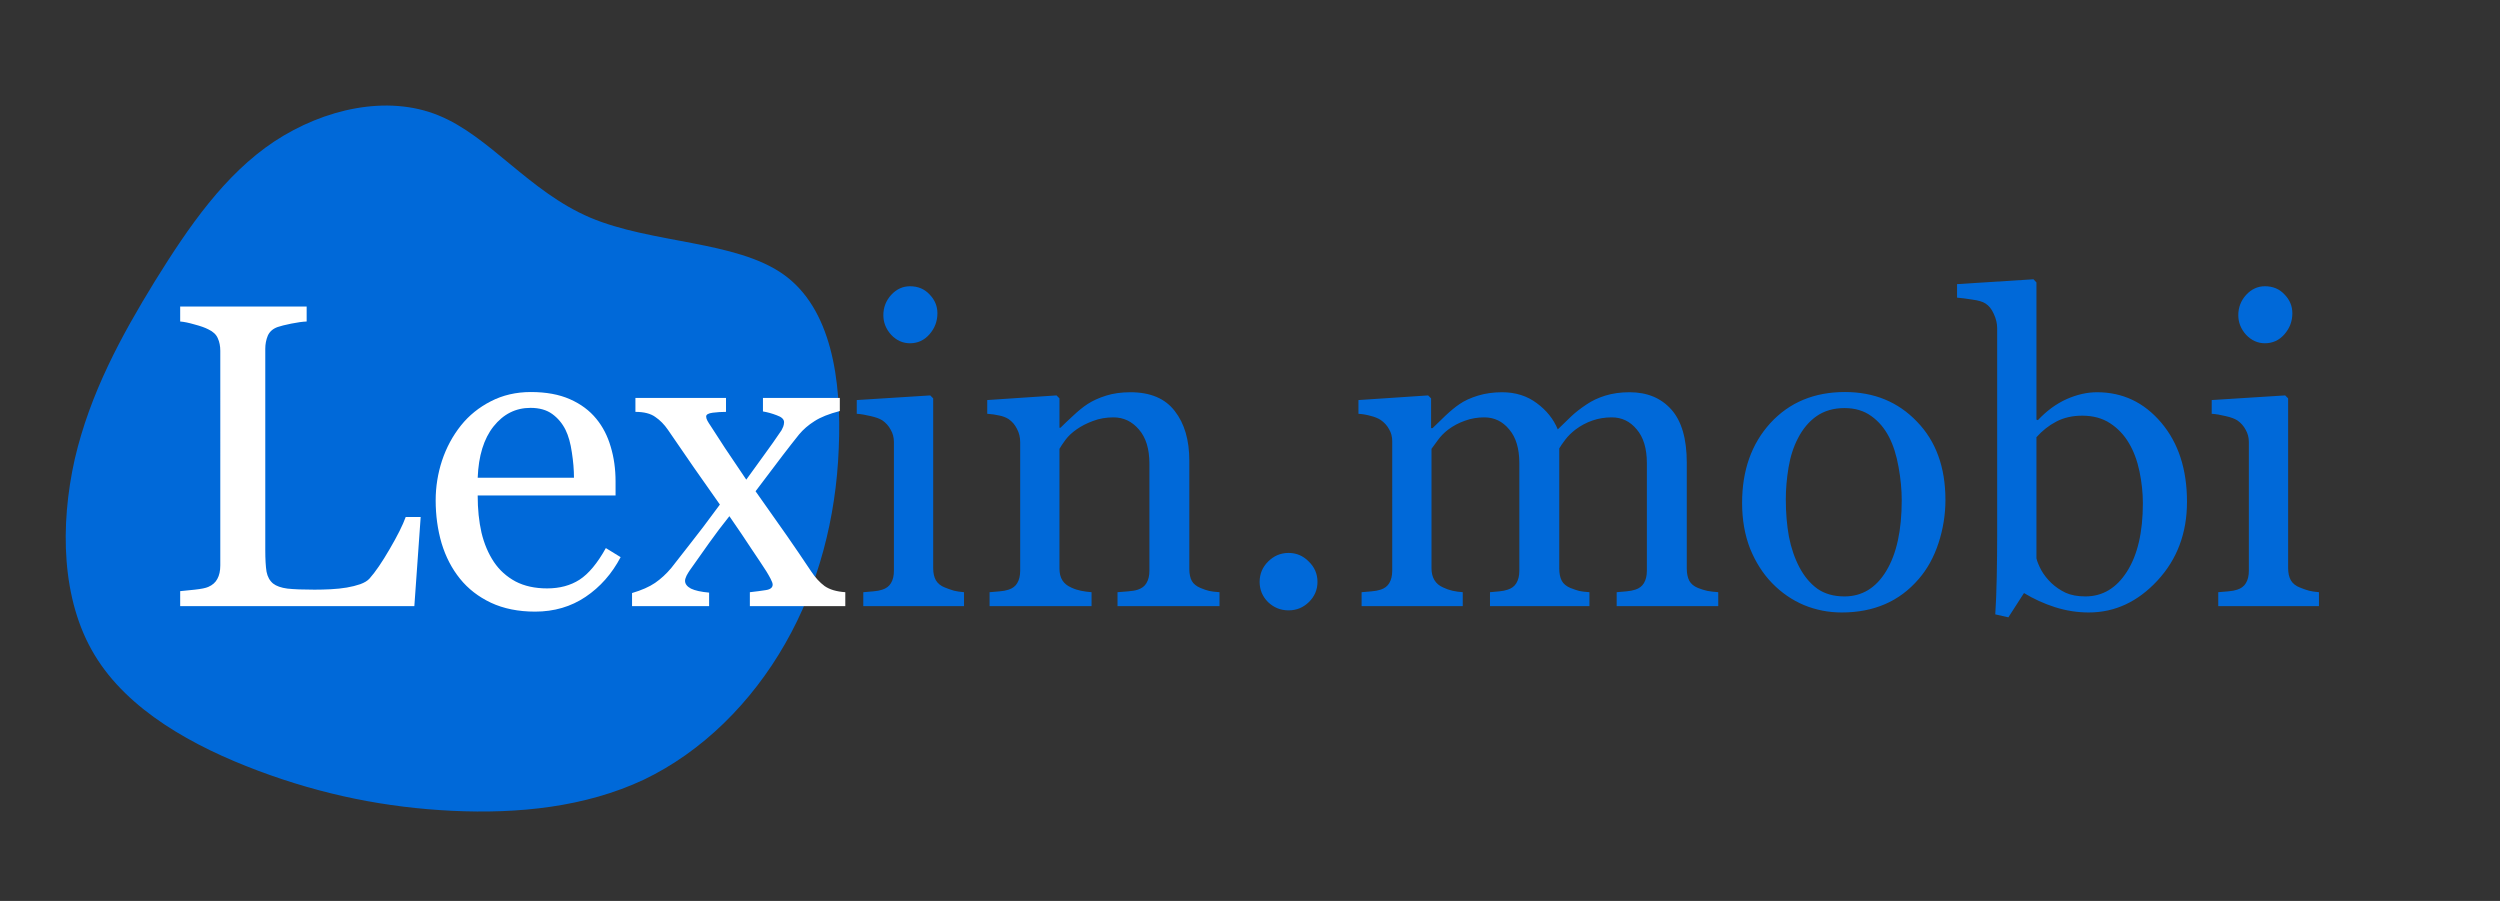 <svg viewBox="0 0 555 200" xmlns="http://www.w3.org/2000/svg">
  <rect x="0" y="0" width="555" height="200" fill="#333333" stroke="none"/>
  <path fill="#0069d9" d="M131 48.3c13.7 5.8 32.3 5.1 42.9 12.6 10.6 7.5 13 23.3 12.3 38.7-.6 15.4-4.5 30.4-11.9 43.3-7.4 13-18.4 24-31.4 30.2-13 6.1-27.9 7.6-42.5 6.9-14.6-.7-28.7-3.5-43.1-8.9-14.4-5.4-28.9-13.4-36.3-25.7-7.4-12.2-7.7-28.8-4.4-43.5C20 87.3 26.9 74.6 34.4 62.4c7.5-12.1 15.5-23.7 26.5-31C72 24.1 86 21 97.3 25.6c11.4 4.6 20.1 16.9 33.7 22.7z"/>
  <path fill="#fff" aria-label="Lex" d="m93.39 114.781-1.406 19.781H40v-3.328q1.125-.093 3.234-.328 2.157-.234 3-.61 1.407-.608 2.016-1.78.656-1.172.656-3V77.89q0-1.594-.562-2.813-.516-1.219-2.11-1.969-1.078-.562-3.047-1.078-1.921-.562-3.187-.656v-3.328h28.078v3.328q-1.312.047-3.422.469-2.062.422-3 .75-1.593.562-2.203 1.922-.562 1.359-.562 2.906v44.672q0 3.094.28 4.828.329 1.687 1.454 2.625 1.078.844 3.188 1.125 2.156.234 6 .234 1.734 0 3.609-.093 1.875-.094 3.562-.375 1.641-.282 3-.75 1.407-.516 2.063-1.266 1.922-2.156 4.453-6.516 2.578-4.406 3.563-7.125zm44.391 8.906q-2.906 5.532-7.781 8.813-4.875 3.281-11.203 3.281-5.578 0-9.797-1.969-4.172-1.968-6.89-5.343-2.72-3.375-4.079-7.875-1.312-4.5-1.312-9.516 0-4.5 1.406-8.812 1.453-4.36 4.219-7.829 2.672-3.328 6.61-5.343 3.984-2.063 8.905-2.063 5.063 0 8.672 1.594 3.61 1.594 5.86 4.36 2.156 2.624 3.187 6.187 1.078 3.562 1.078 7.734V110h-30.61q0 4.547.845 8.25.89 3.703 2.765 6.516 1.828 2.718 4.781 4.312 2.954 1.547 7.032 1.547 4.172 0 7.172-1.922 3.047-1.969 5.859-7.031zm-10.36-17.624q0-2.626-.468-5.626-.422-3-1.406-5.015-1.078-2.156-2.953-3.516-1.875-1.36-4.828-1.36-4.922 0-8.204 4.126-3.234 4.078-3.515 11.39zm60.235 28.5H166.47v-3.094q2.11-.235 3.562-.469 1.5-.234 1.5-1.219 0-.422-.469-1.312-.468-.89-.937-1.64-1.172-1.829-3.234-4.876-2.016-3.094-4.97-7.36-2.437 3.048-4.5 5.954-2.062 2.86-4.312 6.094-.328.468-.703 1.171-.328.704-.328 1.126 0 1.03 1.313 1.734 1.359.656 4.03.89v3h-17.108v-2.906q3.187-.937 5.109-2.25 1.969-1.36 3.61-3.328 1.452-1.875 4.03-5.156 2.625-3.281 6.75-8.906-2.39-3.422-5.859-8.344-3.422-4.969-5.672-8.25-1.219-1.781-2.812-2.86-1.547-1.124-4.406-1.124v-3.094h20.109v3.094q-1.5 0-2.953.187-1.453.188-1.453.844 0 .422.28.937.282.516.704 1.125 1.031 1.594 3.188 4.922 2.203 3.328 4.734 7.031 1.64-2.25 3.797-5.25 2.203-3 4.031-5.718.188-.329.375-.797.188-.516.188-.985 0-.984-1.641-1.546-1.594-.61-3.047-.844v-3h17.063v2.906q-3.61.938-5.625 2.25-2.016 1.266-3.422 2.953-1.547 1.922-3.703 4.734-2.11 2.813-5.954 7.876 4.266 6 6.938 9.843 2.672 3.844 5.39 7.922 1.36 2.063 3 3.281 1.688 1.172 4.594 1.36z"/>
  <path fill="#0069d9" aria-label="in.mobi" d="M214.012 134.563h-22.359v-3.094q1.078-.094 2.203-.188 1.172-.093 2.016-.375 1.312-.422 1.922-1.453.656-1.078.656-2.766V98.142q0-1.5-.703-2.72-.656-1.265-1.875-2.109-.89-.562-2.578-.937-1.688-.422-3.094-.516v-3.046l16.313-1.032.656.656v37.688q0 1.64.61 2.719.655 1.078 2.015 1.594 1.031.421 2.015.703.985.234 2.204.328zm-5.906-65.016q0 2.672-1.781 4.687-1.734 1.97-4.313 1.97-2.39 0-4.171-1.876-1.735-1.922-1.735-4.36 0-2.577 1.735-4.5 1.78-1.921 4.171-1.921 2.672 0 4.36 1.828 1.734 1.781 1.734 4.172zm62.625 65.016h-22.64v-3.094q1.078-.094 2.343-.188 1.313-.093 2.157-.375 1.312-.422 1.921-1.453.657-1.078.657-2.765v-23.766q0-4.922-2.344-7.594-2.297-2.672-5.625-2.672-2.484 0-4.547.797-2.062.75-3.656 1.875-1.547 1.078-2.485 2.344-.89 1.219-1.312 1.969v26.578q0 1.594.656 2.625t1.969 1.594q.984.468 2.11.703 1.171.234 2.39.328v3.094h-22.64v-3.094q1.077-.094 2.202-.188 1.172-.093 2.016-.375 1.313-.422 1.922-1.453.656-1.078.656-2.765V98.14q0-1.594-.703-2.907-.656-1.359-1.875-2.203-.89-.562-2.11-.797-1.218-.28-2.624-.375v-3.046l15.375-1.032.656.656v6.516h.234q1.125-1.125 2.813-2.672 1.687-1.594 3.187-2.578 1.735-1.125 4.125-1.875 2.391-.75 5.391-.75 6.656 0 9.844 4.172 3.234 4.125 3.234 11.016v24.046q0 1.641.563 2.672.562.985 1.921 1.547 1.125.469 1.922.656.844.188 2.297.282zm21.75-5.391q0 2.625-1.922 4.5-1.875 1.828-4.5 1.828t-4.547-1.828q-1.875-1.875-1.875-4.5t1.875-4.5q1.922-1.922 4.547-1.922t4.5 1.922q1.922 1.875 1.922 4.5zm88.969 5.39h-22.547v-3.093l2.156-.188q1.125-.093 1.97-.375 1.312-.422 1.921-1.453.656-1.078.656-2.765v-23.86q0-4.875-2.25-7.5-2.203-2.672-5.531-2.672-2.297 0-4.313.703-2.015.704-3.703 1.97-1.359 1.03-2.297 2.25-.89 1.171-1.359 1.968v26.672q0 1.64.563 2.719.562 1.03 1.921 1.593 1.079.422 1.922.656.891.188 2.297.282v3.094h-22.078v-3.094q1.078-.094 2.063-.188 1.03-.093 1.875-.375 1.312-.422 1.921-1.453.657-1.078.657-2.765v-23.86q0-4.875-2.25-7.5-2.203-2.672-5.531-2.672-2.297 0-4.313.75-2.016.703-3.703 1.969-1.36 1.031-2.297 2.344-.938 1.265-1.406 1.922v26.484q0 1.594.656 2.672t1.969 1.64q.984.47 2.015.704 1.032.234 2.297.328v3.094h-22.453v-3.094q1.078-.094 2.203-.188 1.172-.093 2.016-.375 1.312-.422 1.922-1.453.656-1.078.656-2.765V97.953q0-1.5-.703-2.672-.656-1.219-1.875-2.062-.89-.563-2.203-.89-1.313-.376-2.719-.47v-3.046l15.469-1.032.656.656v6.61h.328q1.172-1.172 2.86-2.766 1.687-1.594 3.14-2.578 1.64-1.125 4.078-1.875 2.485-.75 5.344-.75 4.5 0 7.734 2.438 3.235 2.39 4.641 5.812 1.688-1.64 2.953-2.86 1.313-1.265 3.422-2.671 1.781-1.219 4.172-1.969 2.437-.75 5.39-.75 5.86 0 9.282 3.844 3.422 3.844 3.422 11.812v23.485q0 1.64.562 2.719.563 1.03 1.922 1.593 1.078.422 2.11.656 1.077.188 2.39.282zm50.438-23.578q0 4.875-1.547 9.61-1.547 4.687-4.407 7.969-3.234 3.75-7.5 5.578-4.265 1.828-9.562 1.828-4.406 0-8.39-1.64-3.985-1.688-7.079-4.876-3.047-3.14-4.875-7.64-1.781-4.547-1.781-10.172 0-10.828 6.281-17.72 6.328-6.89 16.547-6.89 9.703 0 15.984 6.563 6.328 6.515 6.328 17.39zm-9.704.094q0-3.516-.703-7.406-.703-3.938-2.11-6.656-1.5-2.907-3.937-4.641-2.437-1.781-5.953-1.781-3.61 0-6.187 1.781-2.531 1.781-4.125 4.875-1.5 2.86-2.11 6.516-.609 3.656-.609 7.078 0 4.5.703 8.343.75 3.797 2.344 6.797 1.594 3 3.984 4.735 2.438 1.687 6 1.687 5.86 0 9.281-5.672 3.422-5.672 3.422-15.656zm63.328.328q0 10.406-6.562 17.485-6.563 7.078-15.234 7.078-3.797 0-7.5-1.172-3.657-1.172-6.891-3.14l-3.469 5.39-2.906-.656q.234-3.47.328-8.344.094-4.875.094-9.422v-45.75q0-1.594-.75-3.188-.703-1.593-1.828-2.296-.89-.61-3-.891-2.063-.328-3.328-.422v-3L451.434 62l.657.703v30.469l.328.094q2.906-3.094 6.328-4.641 3.469-1.547 6.797-1.547 8.531 0 14.25 6.75 5.719 6.75 5.719 17.578zm-9.796.328q0-3.468-.75-7.078-.75-3.61-2.344-6.281-1.594-2.719-4.172-4.406-2.578-1.688-6.188-1.688-3.28 0-5.765 1.313-2.438 1.265-4.406 3.468v26.907q.28 1.125 1.078 2.625.844 1.5 2.25 2.86 1.406 1.312 3.187 2.155 1.781.797 4.36.797 5.718 0 9.234-5.531t3.516-15.14zm39.093 22.828H492.45v-3.093q1.078-.094 2.203-.188 1.172-.093 2.016-.375 1.312-.422 1.922-1.453.656-1.078.656-2.766V98.141q0-1.5-.703-2.72-.656-1.265-1.875-2.109-.89-.562-2.578-.937-1.688-.422-3.094-.516v-3.046l16.312-1.032.657.656v37.688q0 1.64.609 2.719.656 1.078 2.016 1.594 1.03.421 2.015.703.985.234 2.203.328zm-5.906-65.015q0 2.672-1.781 4.687-1.735 1.97-4.313 1.97-2.39 0-4.172-1.876-1.734-1.922-1.734-4.36 0-2.577 1.734-4.5 1.782-1.921 4.172-1.921 2.672 0 4.36 1.828 1.734 1.781 1.734 4.172z"/>
</svg>
